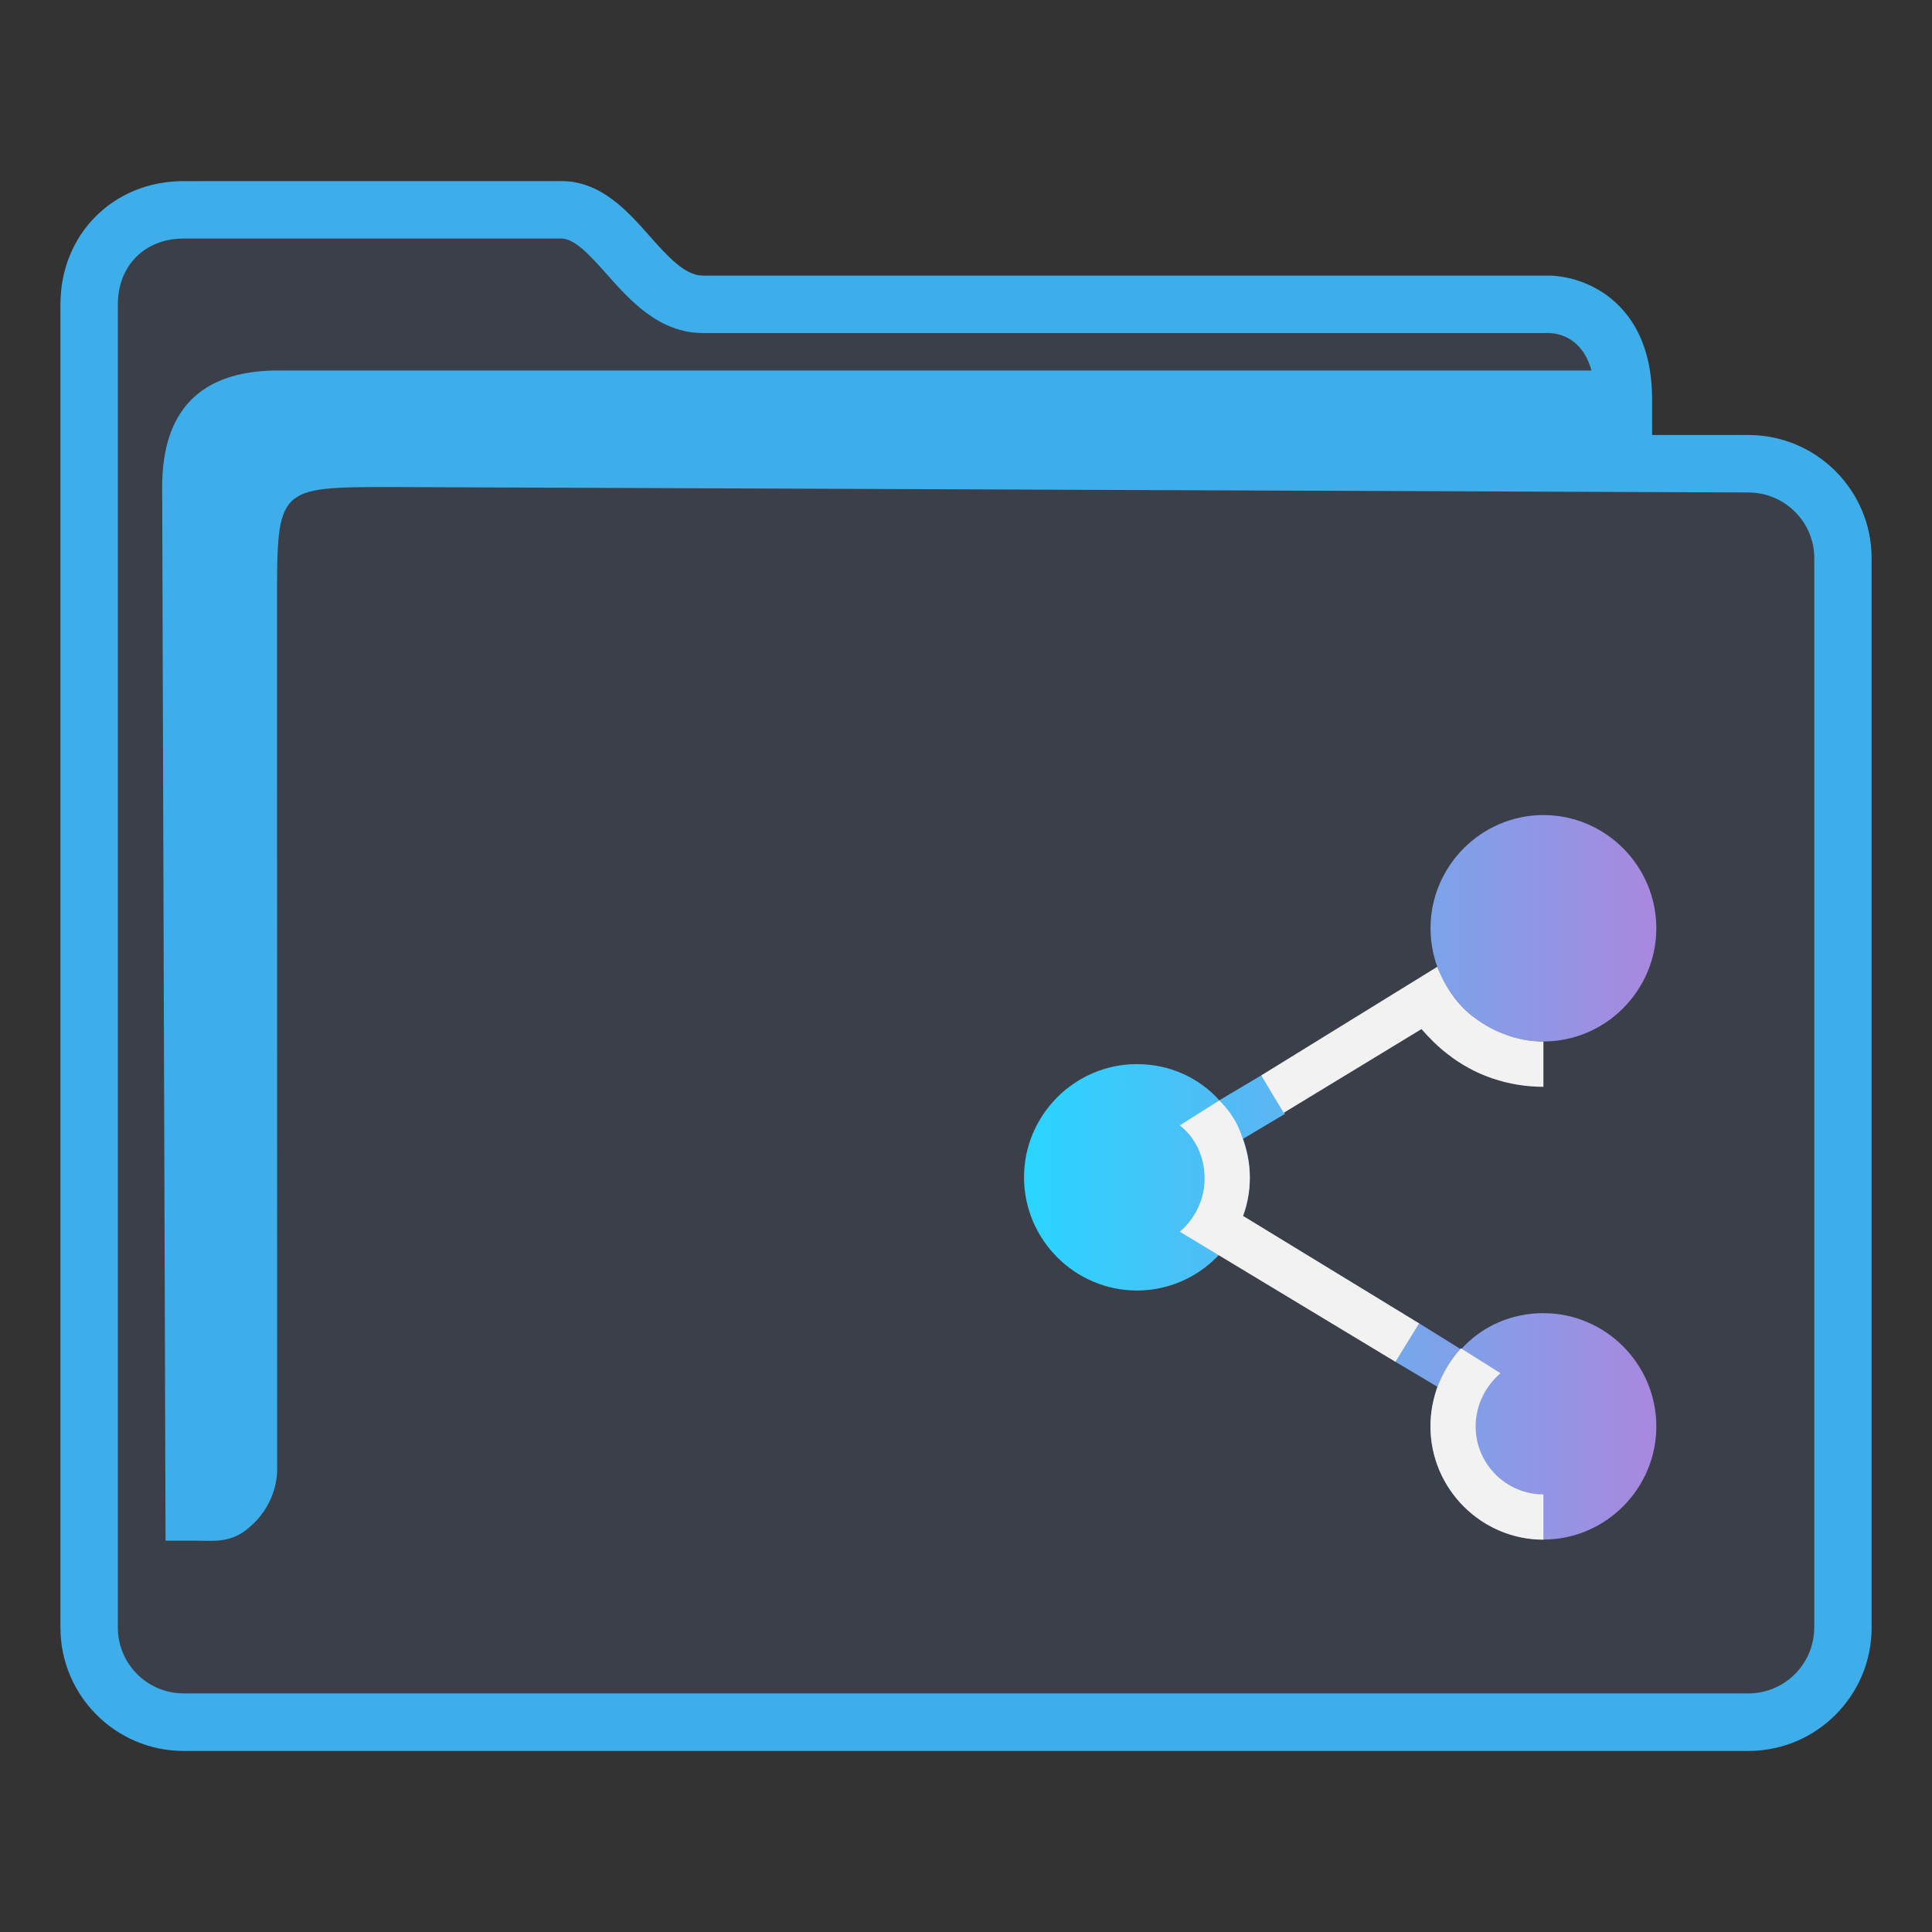 <?xml version="1.0" encoding="UTF-8" standalone="no"?>
<svg
   width="32"
   version="1.1"
   height="32"
   viewBox="0 0 32 32"
   id="svg17"
   sodipodi:docname="folder-network.svg"
   inkscape:version="1.2 (dc2aedaf03, 2022-05-15)"
   xmlns:inkscape="http://www.inkscape.org/namespaces/inkscape"
   xmlns:sodipodi="http://sodipodi.sourceforge.net/DTD/sodipodi-0.dtd"
   xmlns:xlink="http://www.w3.org/1999/xlink"
   xmlns="http://www.w3.org/2000/svg"
   xmlns:svg="http://www.w3.org/2000/svg"
   xmlns:rdf="http://www.w3.org/1999/02/22-rdf-syntax-ns#"
   xmlns:cc="http://creativecommons.org/ns#"
   xmlns:dc="http://purl.org/dc/elements/1.1/">
  <rect x="0" y="0" width="32" height="32" fill="#333333" stroke="none"/>
  <style
     id="current-color-scheme"
     type="text/css">.ColorScheme-Highlight { color:#3daee9; }
</style>
  <sodipodi:namedview
     pagecolor="#ffffff"
     bordercolor="#666666"
     borderopacity="1"
     objecttolerance="10"
     gridtolerance="10"
     guidetolerance="10"
     inkscape:pageopacity="0"
     inkscape:pageshadow="2"
     inkscape:window-width="1920"
     inkscape:window-height="1000"
     id="namedview19"
     showgrid="false"
     inkscape:zoom="9.8125"
     inkscape:cx="-20.993631"
     inkscape:cy="5.656051"
     inkscape:window-x="0"
     inkscape:window-y="0"
     inkscape:window-maximized="1"
     inkscape:current-layer="layer1"
     inkscape:pagecheckerboard="0"
     inkscape:showpageshadow="2"
     inkscape:deskcolor="#d1d1d1" />
  <defs
     id="defs5455">
    <linearGradient
       inkscape:collect="always"
       id="linearGradient1011">
      <stop
         style="stop-color:#2ad4ff;stop-opacity:1"
         offset="0"
         id="stop1007" />
      <stop
         style="stop-color:#aa87de;stop-opacity:1"
         offset="1"
         id="stop1009" />
    </linearGradient>
    <linearGradient
       inkscape:collect="always"
       xlink:href="#linearGradient1011"
       id="linearGradient1039"
       gradientUnits="userSpaceOnUse"
       x1="418.571"
       y1="522.798"
       x2="439.571"
       y2="522.798"
       gradientTransform="matrix(0.499,0,0,0.5,192.768,273.899)" />
  </defs>
  <g
     inkscape:label="Capa 1"
     inkscape:groupmode="layer"
     id="layer1"
     transform="translate(-384.571,-515.798)">
    <path
       inkscape:connector-curvature="0"
       id="fill"
       d="m 386.07,520.298 v 22.5 c 0.054,0.756 0.499,1.5 1.948,1.5 h 24.85 c 1.631,0 2.187,-0.25 2.129,-2 v -18 c -0.499,-1 -3.99,0 -3.99,-3 -5.985,-0.5 -16.958,0.5 -16.922,-2.5 h -6.022 c -0.996,0 -1.994,0.5 -1.994,1.5 z"
       style="color:#1e92ff;fill:#4e5a7e;fill-opacity:0.3;fill-rule:nonzero;stroke:none;stroke-width:5.249"
       class="ColorScheme-ButtonFocus"
       sodipodi:nodetypes="cccccccccc" />
    <path
       d="m 413.531,523.003 h -1.596 v -0.591 c 0,-1.026 -0.449,-1.531 -0.826,-1.775 -0.404,-0.261 -0.801,-0.274 -0.876,-0.274 h -14.019 c -0.3,0 -0.582,-0.317 -0.881,-0.653 -0.38,-0.428 -0.811,-0.912 -1.465,-0.912 h -6.256 c -1.163,0 -2.04,0.878 -2.04,2.042 v 21.917 c 0,1.126 0.915,2.042 2.04,2.042 h 25.919 c 1.125,0 2.04,-0.916 2.04,-2.042 v -17.712 c 0,-1.126 -0.915,-2.042 -2.04,-2.042 z m 1.089,19.753 c 0,0.601 -0.489,1.09 -1.089,1.09 H 387.612 c -0.601,0 -1.089,-0.489 -1.089,-1.09 v -21.917 c 0,-0.641 0.448,-1.09 1.089,-1.09 h 6.256 c 0.227,0 0.483,0.288 0.755,0.593 0.385,0.433 0.865,0.972 1.592,0.972 h 14.014 c 0.144,0.004 0.551,0.067 0.701,0.621 h -21.826 c -1.213,0.025 -1.847,0.66 -1.847,1.929 l 0.056,17.452 h 0.578 c 0,0 -0.12,0.001 4.9e-4,0.001 0.187,0 0.482,0.037 0.758,-0.179 0.496,-0.389 0.516,-0.893 0.512,-1.031 l -0.002,-14.338 c 0,-1.904 0,-1.904 1.902,-1.904 l 22.471,0.09 c 0.601,0.002 1.089,0.489 1.089,1.09 v 17.712 z"
       id="path2-3-3-2"
       sodipodi:nodetypes="scscsscssssssssscsssssscsccccccsccccsscc"
       style="stroke-width:0.317;fill-opacity:1;fill:currentColor;"
       class="ColorScheme-Highlight" />
    <path
       id="Share-7"
       class="st0"
       d="m 412.005,531.173 c 0,1.031 -0.842,1.875 -1.87,1.875 -1.029,0 -1.87,-0.844 -1.87,-1.875 0,-1.031 0.842,-1.875 1.87,-1.875 1.029,0 1.87,0.844 1.87,1.875 z m -6.845,3.487 0.692,-0.412 -0.393,-0.637 -0.692,0.412 c -0.337,-0.375 -0.823,-0.6 -1.365,-0.6 -1.029,0 -1.87,0.844 -1.87,1.875 0,1.031 0.842,1.875 1.87,1.875 1.029,0 1.87,-0.844 1.87,-1.875 0,-0.225 -0.037,-0.431 -0.112,-0.637 z m 4.975,6.638 c 1.029,0 1.87,-0.844 1.87,-1.875 0,-1.031 -0.842,-1.875 -1.87,-1.875 -0.542,0 -1.029,0.225 -1.365,0.6 l -0.692,-0.431 -0.393,0.637 0.692,0.412 c -0.075,0.225 -0.112,0.431 -0.112,0.656 0,1.031 0.842,1.875 1.87,1.875 z"
       style="fill:url(#linearGradient1039);fill-opacity:1;stroke-width:0.187" />
    <path
       id="Share-s-5"
       class="st1"
       d="m 408.377,531.811 v 0 c 0.131,0.338 0.337,0.637 0.617,0.844 0.318,0.244 0.729,0.394 1.141,0.394 v 0.75 c -0.58,0 -1.141,-0.188 -1.59,-0.544 -0.15,-0.113 -0.299,-0.263 -0.43,-0.412 l -2.282,1.387 -0.374,-0.619 z m -0.692,6.544 0.393,-0.637 -2.918,-1.781 c 0.075,-0.206 0.112,-0.412 0.112,-0.637 0,-0.281 -0.075,-0.562 -0.187,-0.825 -0.075,-0.169 -0.187,-0.319 -0.318,-0.45 l -0.655,0.412 c 0.262,0.206 0.411,0.525 0.411,0.881 0,0.356 -0.168,0.675 -0.411,0.881 z m 1.739,0.188 -0.655,-0.412 c -0.318,0.356 -0.505,0.806 -0.505,1.294 0,1.031 0.842,1.875 1.87,1.875 v -0.75 c -0.617,0 -1.122,-0.506 -1.122,-1.125 0,-0.356 0.168,-0.675 0.411,-0.881 z"
       style="fill:#f2f2f2;fill-opacity:1;stroke-width:0.187" />
  </g>
</svg>
